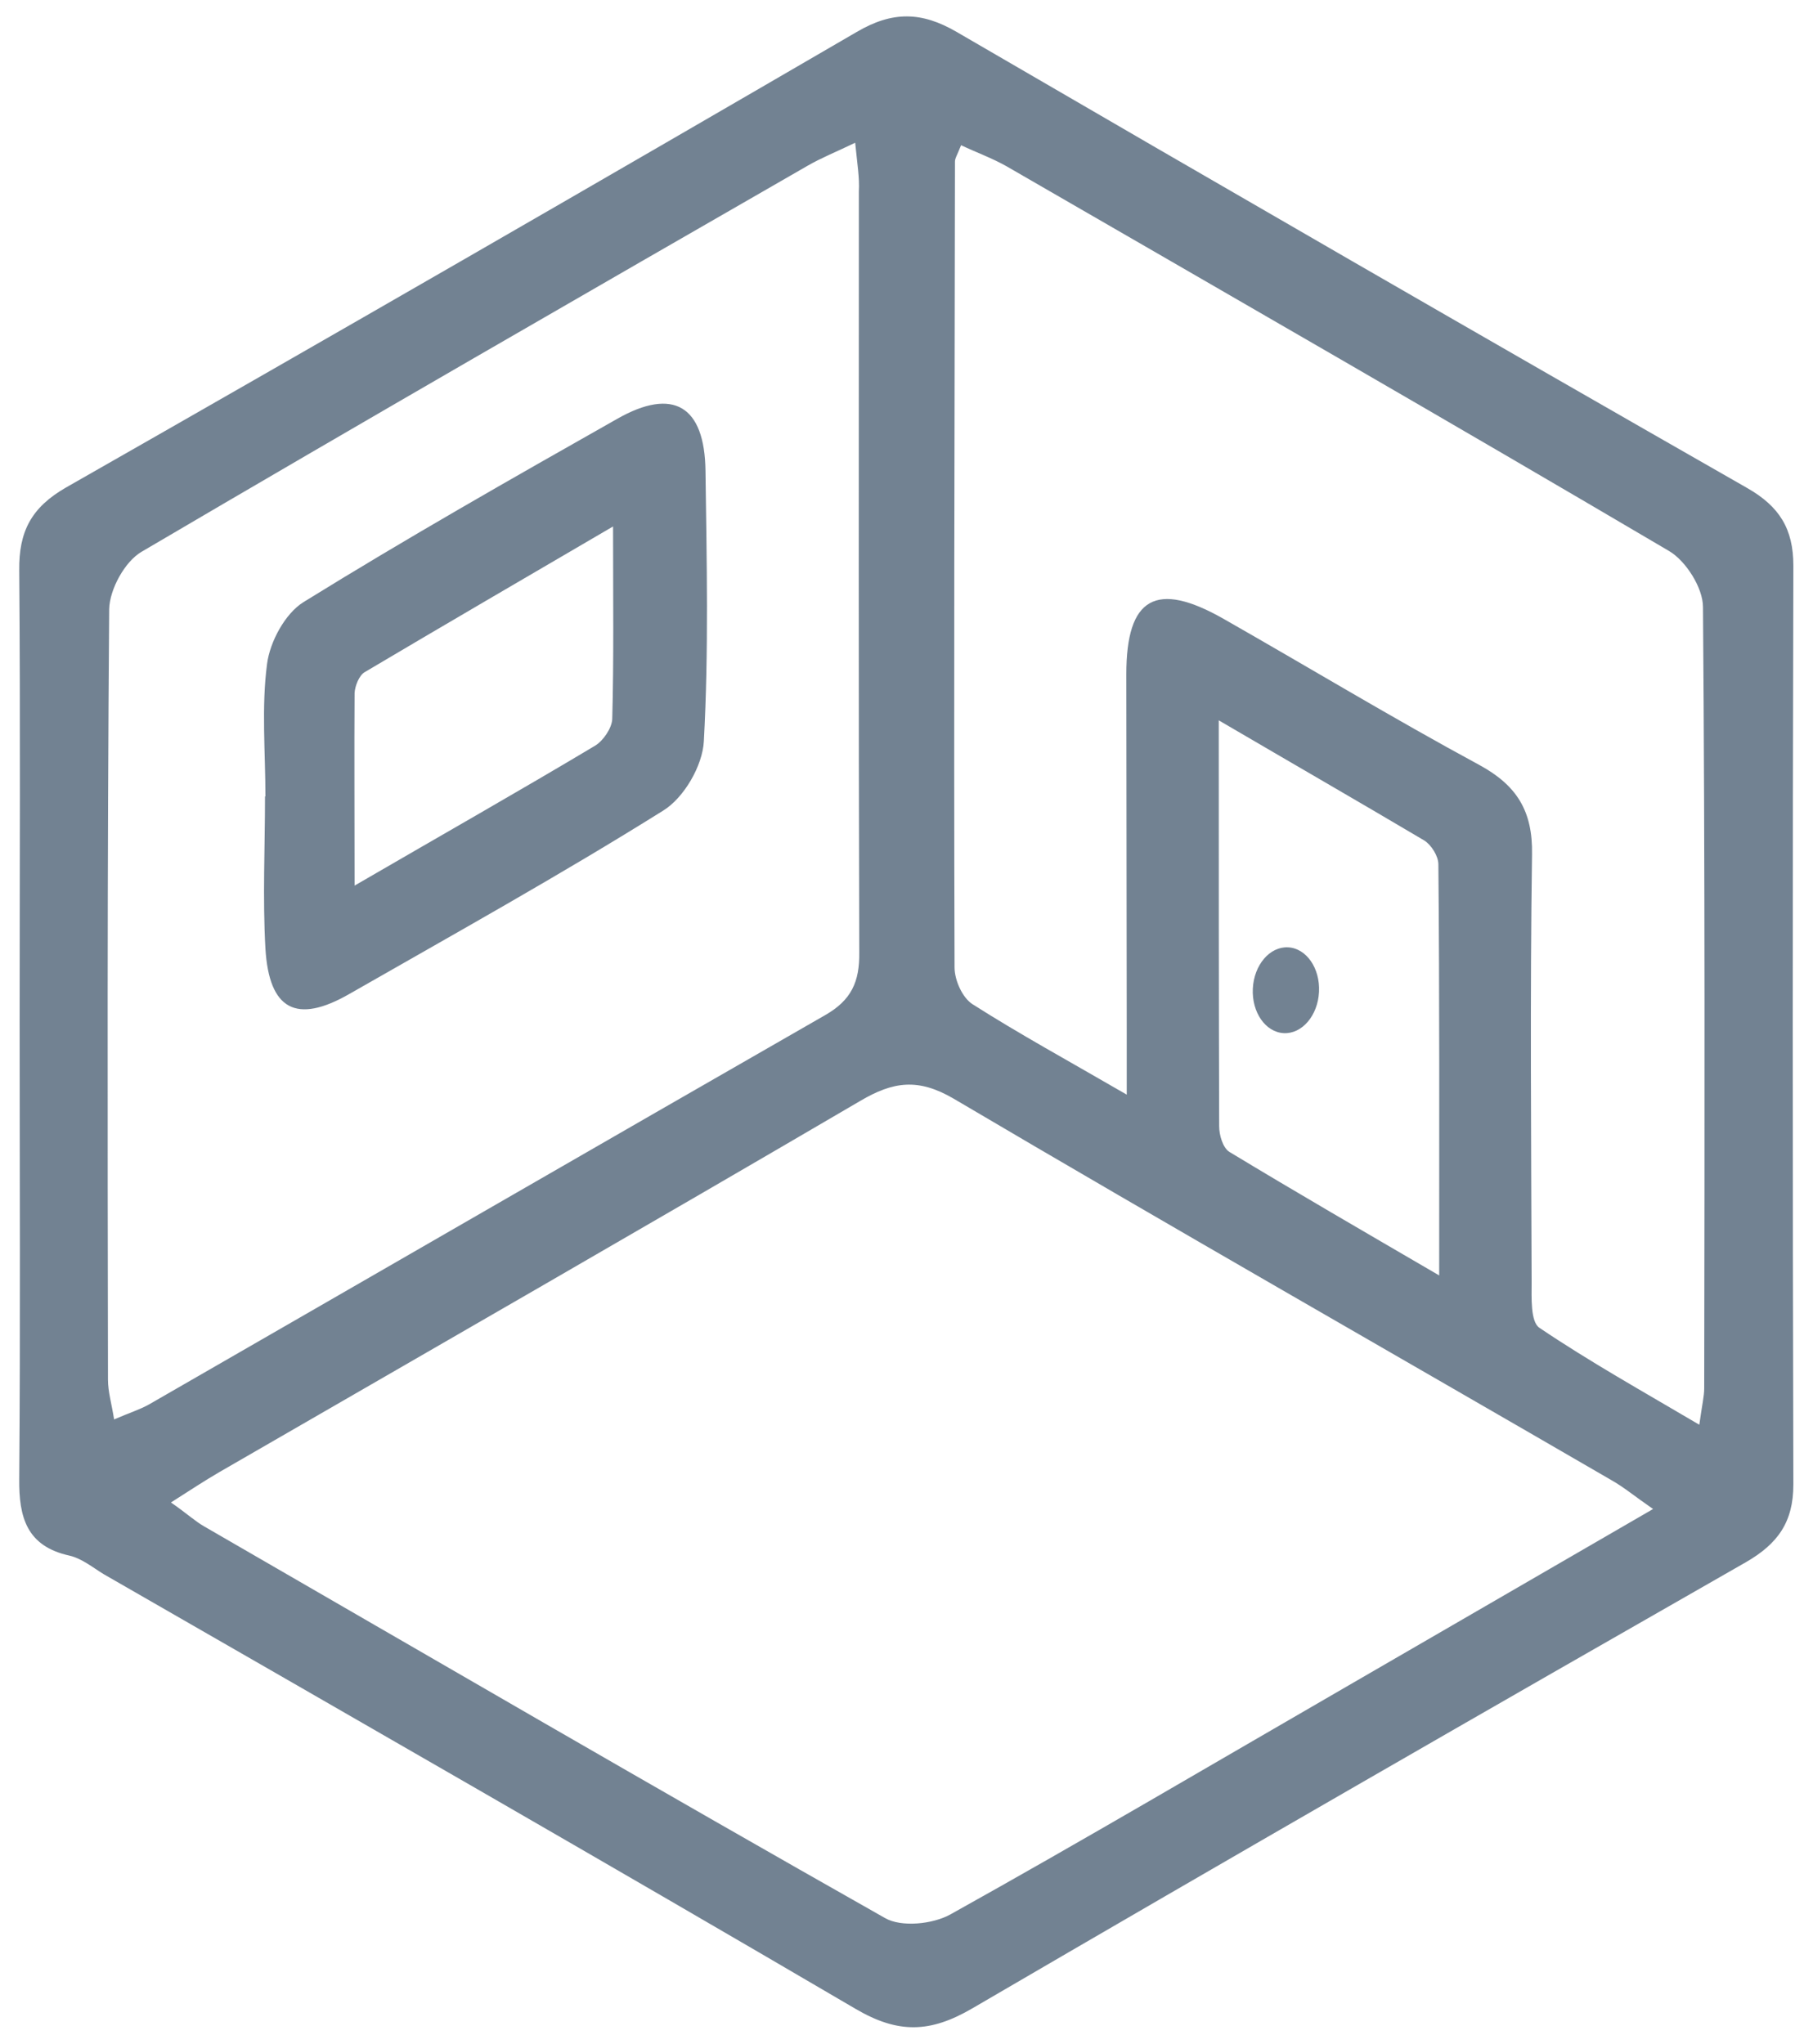 <?xml version="1.0" encoding="utf-8"?>
<!-- Generator: Adobe Illustrator 25.2.1, SVG Export Plug-In . SVG Version: 6.00 Build 0)  -->
<svg version="1.1" id="Capa_1" xmlns="http://www.w3.org/2000/svg" xmlns:xlink="http://www.w3.org/1999/xlink" x="0px" y="0px"
	 viewBox="0 0 44.33 49.96" style="enable-background:new 0 0 44.33 49.96;" xml:space="preserve">
<style type="text/css">
	.st0{fill:#728292;}
</style>
<g>
	<g>
		<path class="st0" d="M0.48,24.99c0-3.68,0.02-7.37-0.01-11.05c-0.01-0.94,0.29-1.53,1.14-2.02c6.46-3.68,12.91-7.4,19.34-11.14
			c0.87-0.51,1.58-0.5,2.44,0c6.43,3.74,12.87,7.46,19.33,11.15c0.79,0.45,1.13,1,1.13,1.9c-0.02,7.49-0.02,14.97,0,22.46
			c0,0.92-0.38,1.45-1.16,1.9c-6.32,3.61-12.63,7.24-18.92,10.91c-1.03,0.6-1.81,0.62-2.85,0.01c-6.11-3.58-12.25-7.1-18.39-10.63
			C2.27,38.32,2,38.1,1.7,38.03c-1.05-0.23-1.24-0.94-1.23-1.88C0.5,32.43,0.48,28.71,0.48,24.99z M40.42,36.89
			c-0.45-0.31-0.71-0.53-1.01-0.7c-5.36-3.11-10.75-6.18-16.09-9.33c-0.87-0.51-1.48-0.42-2.28,0.05
			c-5.21,3.05-10.45,6.06-15.68,9.08c-0.36,0.21-0.71,0.44-1.18,0.74C4.57,37,4.77,37.19,5,37.32c5.54,3.2,11.07,6.42,16.64,9.57
			c0.4,0.23,1.17,0.15,1.6-0.09c3.25-1.81,6.45-3.7,9.67-5.56C35.36,39.82,37.81,38.4,40.42,36.89z M20.91,3.49
			c-0.48,0.23-0.83,0.37-1.16,0.56c-5.44,3.13-10.88,6.26-16.29,9.44c-0.41,0.24-0.78,0.92-0.79,1.4
			c-0.05,6.28-0.04,12.56-0.03,18.84c0,0.29,0.09,0.59,0.15,0.97c0.37-0.16,0.63-0.24,0.86-0.37c5.51-3.17,11.01-6.35,16.52-9.51
			c0.65-0.37,0.85-0.82,0.84-1.54c-0.02-6.2-0.01-12.4-0.01-18.6C21.02,4.35,20.96,4,20.91,3.49z M27.55,26.76c0-0.76,0-1.2,0-1.63
			c0-2.88-0.01-5.77-0.01-8.65c0-1.88,0.73-2.29,2.38-1.35c2.09,1.19,4.14,2.43,6.25,3.57c0.92,0.5,1.31,1.13,1.29,2.19
			c-0.05,3.48-0.02,6.97-0.01,10.45c0,0.39-0.03,0.97,0.19,1.12c1.23,0.83,2.52,1.55,3.91,2.37c0.07-0.5,0.12-0.7,0.12-0.89
			c0.01-6.37,0.02-12.73-0.03-19.1c0-0.47-0.42-1.13-0.83-1.37c-5.38-3.17-10.79-6.28-16.19-9.4c-0.35-0.2-0.74-0.34-1.12-0.52
			c-0.1,0.25-0.15,0.32-0.15,0.4c-0.01,6.57-0.03,13.13-0.01,19.7c0,0.31,0.19,0.74,0.44,0.9C24.91,25.27,26.1,25.92,27.55,26.76z
			 M29.8,17.61c0,3.54,0,6.73,0.01,9.92c0,0.22,0.09,0.53,0.25,0.63c1.62,0.98,3.26,1.93,5.13,3.02c0-3.59,0.01-6.82-0.02-10.05
			c0-0.2-0.17-0.47-0.34-0.58C33.26,19.62,31.68,18.71,29.8,17.61z"/>
		<path class="st0" d="M6.49,19.47c0-1.08-0.1-2.18,0.04-3.24c0.07-0.54,0.44-1.23,0.89-1.51c2.52-1.56,5.09-3.02,7.67-4.48
			c1.37-0.78,2.14-0.32,2.16,1.27c0.03,2.2,0.08,4.41-0.04,6.61c-0.03,0.6-0.49,1.39-1,1.7c-2.51,1.57-5.1,3.01-7.67,4.48
			c-1.29,0.74-1.96,0.39-2.05-1.11c-0.07-1.24-0.01-2.48-0.01-3.72C6.48,19.47,6.48,19.47,6.49,19.47z M8.67,21.65
			c2.17-1.26,4.04-2.32,5.88-3.42c0.2-0.12,0.41-0.43,0.42-0.65c0.04-1.46,0.02-2.93,0.02-4.71c-2.19,1.28-4.13,2.41-6.07,3.56
			c-0.14,0.08-0.24,0.34-0.25,0.51C8.66,18.39,8.67,19.86,8.67,21.65z"/>
	</g>
	
		<ellipse transform="matrix(0.05 -0.999 0.999 0.05 5.664 54.415)" class="st0" cx="31.45" cy="24.23" rx="1.05" ry="0.81"/>
</g>
</svg>
